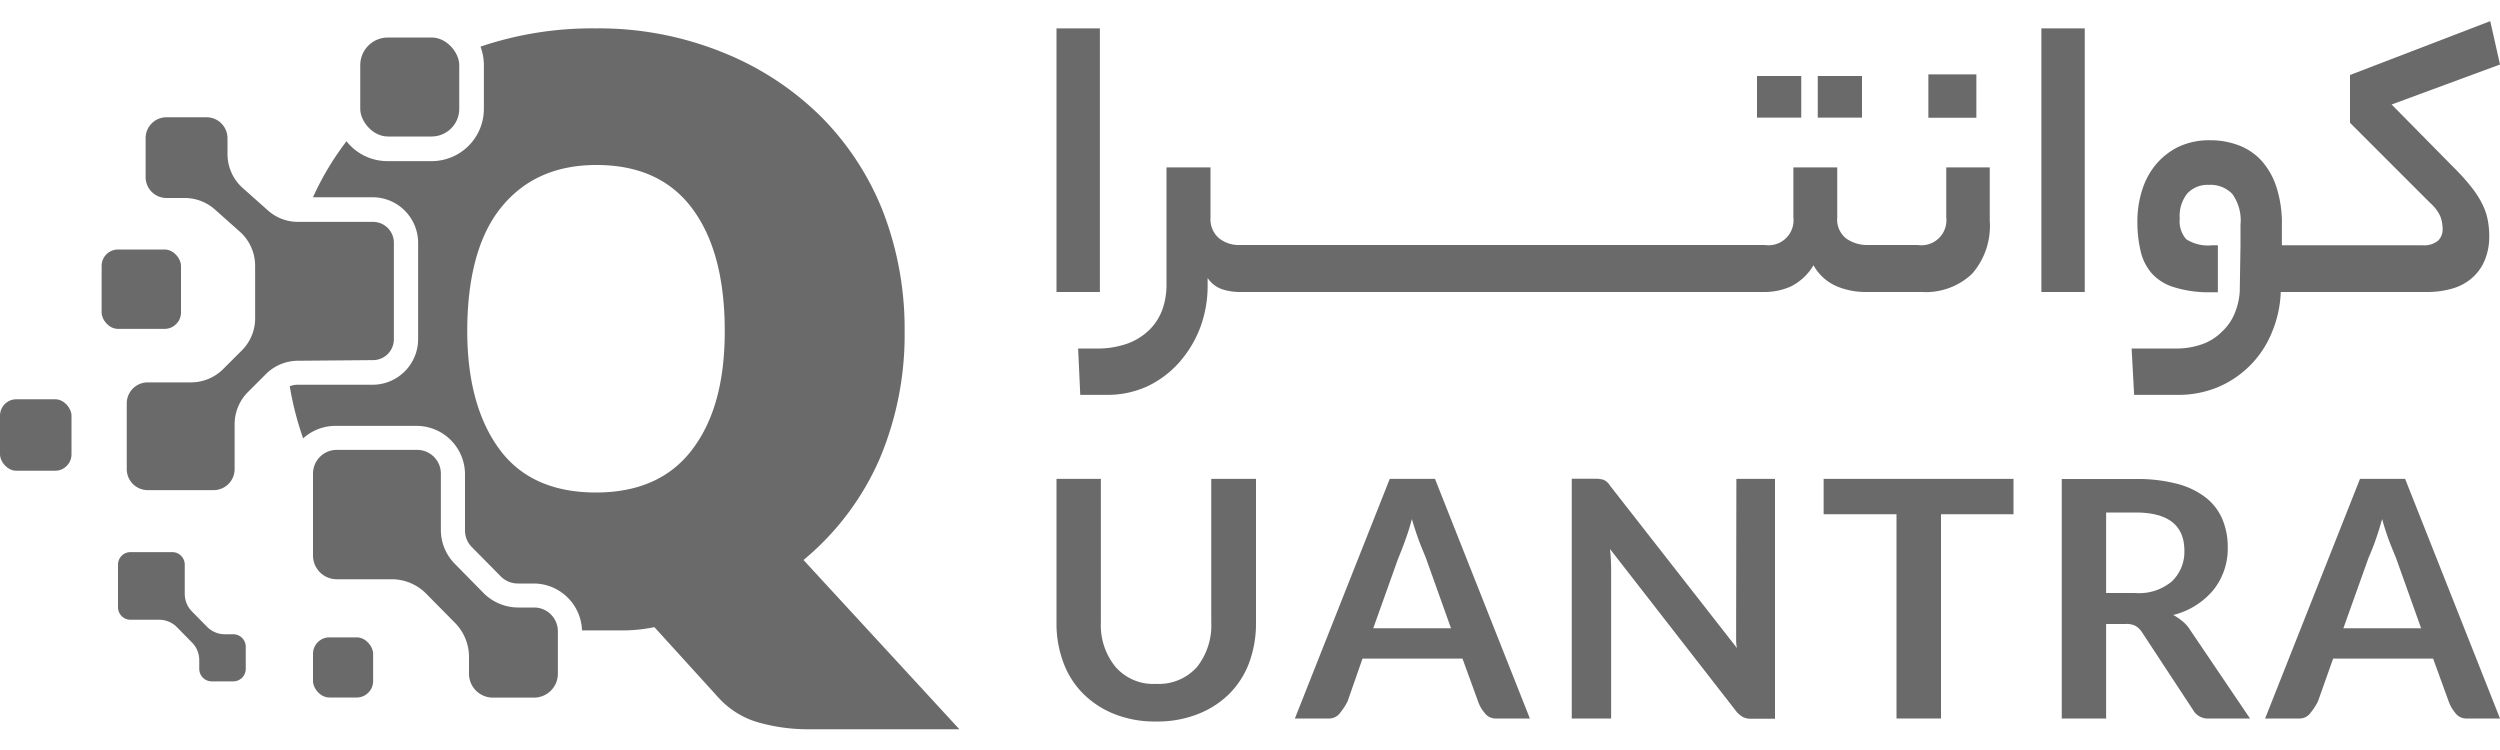 <svg id="Layer_1" data-name="Layer 1" xmlns="http://www.w3.org/2000/svg" viewBox="0 0 200 60"><defs><style>.cls-1{fill:#6a6a6a;}</style></defs><title>Untitled-1</title><path class="cls-1" d="M198.57,16.3a7.28,7.28,0,0,0-.85-1.32,16.2,16.2,0,0,0-1.39-1.55l-5-5.07L200,5.16l-.78-3.47L188,6V9.82l6.43,6.43a3.15,3.15,0,0,1,.8,1.07,2.89,2.89,0,0,1,.18,1,1.26,1.26,0,0,1-.35.92,1.75,1.75,0,0,1-1.28.38H182.55V18.05a9.41,9.41,0,0,0-.46-3.16,5.81,5.81,0,0,0-1.24-2.11A4.76,4.76,0,0,0,179,11.59a6.38,6.38,0,0,0-2.19-.37,5.76,5.76,0,0,0-2.52.52,5.56,5.56,0,0,0-1.82,1.42,6,6,0,0,0-1.1,2.05,8.22,8.22,0,0,0-.38,2.5,10.08,10.08,0,0,0,.26,2.38,4.1,4.1,0,0,0,.9,1.79A3.94,3.94,0,0,0,174,23a9.28,9.28,0,0,0,2.89.38h.54V19.62H177a3.25,3.25,0,0,1-2.1-.48,2.18,2.18,0,0,1-.52-1.67,2.85,2.85,0,0,1,.61-2,2.22,2.22,0,0,1,1.73-.68,2.41,2.41,0,0,1,1.86.72,3.63,3.63,0,0,1,.66,2.48v1.6h0l-.06,3.74a5.52,5.52,0,0,1-.41,1.75,4.07,4.07,0,0,1-1,1.44,4.18,4.18,0,0,1-1.55,1,6.15,6.15,0,0,1-2.22.36h-3.47l.2,3.71h3.44a8.22,8.22,0,0,0,3.36-.66,8,8,0,0,0,4.25-4.41,9.12,9.12,0,0,0,.68-3.16h11.67a7.25,7.25,0,0,0,2-.26,4.13,4.13,0,0,0,1.56-.8,3.79,3.79,0,0,0,1.05-1.39,4.88,4.88,0,0,0,.4-2,7,7,0,0,0-.12-1.31A4.82,4.82,0,0,0,198.57,16.3Z"/><rect class="cls-1" x="25.04" y="50.99" width="4.81" height="4.81" rx="1.31"/><rect class="cls-1" y="31.94" width="5.72" height="5.72" rx="1.31"/><rect class="cls-1" x="8.13" y="19.96" width="6.35" height="6.35" rx="1.31"/><path class="cls-1" d="M64.28,44.8a21.82,21.82,0,0,0,6.09-8.09,25.47,25.47,0,0,0,2-10.22A26.06,26.06,0,0,0,70.67,17a22.36,22.36,0,0,0-5-7.68,23.59,23.59,0,0,0-7.83-5.12A26.38,26.38,0,0,0,47.67,2.27a27.88,27.88,0,0,0-9.23,1.46,4.27,4.27,0,0,1,.27,1.48v3.5a4.18,4.18,0,0,1-4.18,4.18H31a4.17,4.17,0,0,1-3.28-1.59,22.62,22.62,0,0,0-2.68,4.48h4.77a3.65,3.65,0,0,1,3.64,3.64v7.72a3.65,3.65,0,0,1-3.64,3.64h-6a1.68,1.68,0,0,0-.63.12,25.25,25.25,0,0,0,1.07,4.17,3.87,3.87,0,0,1,2.65-1h6.43a3.88,3.88,0,0,1,3.87,3.87v4.49a1.88,1.88,0,0,0,.54,1.33l2.32,2.35a1.91,1.91,0,0,0,1.35.57h1.28a3.88,3.88,0,0,1,3.87,3.75c.35,0,.71,0,1.07,0,.83,0,1.66,0,2.47,0a12.76,12.76,0,0,0,2.25-.26l5.1,5.61a6.86,6.86,0,0,0,3.17,2,14.6,14.6,0,0,0,4.21.56H76.75ZM55.35,36c-1.73,2.26-4.29,3.4-7.68,3.4S41.7,38.27,40,36s-2.62-5.44-2.62-9.52S38.2,19,40,16.71s4.33-3.51,7.72-3.51,5.95,1.17,7.68,3.51,2.58,5.6,2.58,9.78S57.07,33.75,55.35,36Z"/><rect class="cls-1" x="28.82" y="3" width="7.92" height="7.92" rx="2.21"/><path class="cls-1" d="M18.65,50.74H18a2,2,0,0,1-1.44-.6l-1.2-1.22a2,2,0,0,1-.58-1.41V45.17a1,1,0,0,0-1-1H10.44a1,1,0,0,0-1,1v3.41a1,1,0,0,0,1,1h2.29a2,2,0,0,1,1.43.6l1.2,1.22a2,2,0,0,1,.58,1.41v.7a1,1,0,0,0,1,1h1.72a1,1,0,0,0,1-1V51.73A1,1,0,0,0,18.65,50.74Z"/><path class="cls-1" d="M42.73,48.6H41.45a3.92,3.92,0,0,1-2.76-1.15L36.38,45.1a3.85,3.85,0,0,1-1.11-2.72V37.89a1.9,1.9,0,0,0-1.9-1.9H26.94a1.9,1.9,0,0,0-1.9,1.9v6.55a1.9,1.9,0,0,0,1.9,1.9h4.4A3.87,3.87,0,0,1,34.1,47.5l2.31,2.34a3.87,3.87,0,0,1,1.11,2.71v1.36a1.91,1.91,0,0,0,1.9,1.9h3.31a1.91,1.91,0,0,0,1.9-1.9V50.5A1.9,1.9,0,0,0,42.73,48.6Z"/><path class="cls-1" d="M29.84,28.81a1.67,1.67,0,0,0,1.67-1.67V19.42a1.67,1.67,0,0,0-1.67-1.67h-6a3.59,3.59,0,0,1-2.4-.91l-2-1.78a3.64,3.64,0,0,1-1.24-2.74V11.05a1.68,1.68,0,0,0-1.68-1.67H13.32a1.67,1.67,0,0,0-1.67,1.67v3.12a1.67,1.67,0,0,0,1.67,1.67h1.45a3.63,3.63,0,0,1,2.4.9l2,1.78a3.64,3.64,0,0,1,1.24,2.74v4.11A3.62,3.62,0,0,1,19.38,28l-1.53,1.53a3.65,3.65,0,0,1-2.58,1.06H11.82a1.68,1.68,0,0,0-1.68,1.67v5.28a1.68,1.68,0,0,0,1.68,1.67h5.27a1.68,1.68,0,0,0,1.68-1.67v-3.6a3.64,3.64,0,0,1,1.06-2.57l1.45-1.45a3.64,3.64,0,0,1,2.57-1.06Z"/><rect class="cls-1" x="84.52" y="2.27" width="3.47" height="21.09"/><rect class="cls-1" x="145.42" y="6.08" width="3.54" height="3.33"/><rect class="cls-1" x="140.56" y="6.08" width="3.54" height="3.33"/><rect class="cls-1" x="154.27" y="5.95" width="3.84" height="3.47"/><path class="cls-1" d="M147,22.93a6.06,6.06,0,0,0,2.34.43h4.42a5.38,5.38,0,0,0,4-1.45,5.82,5.82,0,0,0,1.42-4.27V13.39H155.7v4a2,2,0,0,1-2.28,2.21h-4a2.9,2.9,0,0,1-1.71-.51,1.92,1.92,0,0,1-.73-1.7v-4h-3.51v4a2,2,0,0,1-2.28,2.21h-42a2.52,2.52,0,0,1-1.68-.55,2,2,0,0,1-.67-1.63V13.39H93.32v9.42a6,6,0,0,1-.3,1.87,4.46,4.46,0,0,1-1,1.64,5,5,0,0,1-1.75,1.14,7.12,7.12,0,0,1-2.6.42H86.25l.17,3.71h2.14a7.68,7.68,0,0,0,3.22-.68A8,8,0,0,0,94.33,29,9.11,9.11,0,0,0,96,26.25a9.5,9.5,0,0,0,.61-3.44v-.57a2.32,2.32,0,0,0,1.16.9,4.6,4.6,0,0,0,1.36.22h42a5.17,5.17,0,0,0,2.11-.43,4.38,4.38,0,0,0,1.84-1.71A3.88,3.88,0,0,0,147,22.93Z"/><rect class="cls-1" x="163.31" y="2.27" width="3.47" height="21.09"/><path class="cls-1" d="M96.9,49.77a5.35,5.35,0,0,1-1.15,3.6,4.09,4.09,0,0,1-3.26,1.34,4,4,0,0,1-3.25-1.36,5.27,5.27,0,0,1-1.17-3.58V38.31H84.52V49.77A8.87,8.87,0,0,0,85.07,53a6.82,6.82,0,0,0,1.59,2.5,7.36,7.36,0,0,0,2.51,1.63,8.73,8.73,0,0,0,3.32.59,8.82,8.82,0,0,0,3.33-.59,7.36,7.36,0,0,0,2.53-1.63A7,7,0,0,0,99.94,53a9.09,9.09,0,0,0,.54-3.19V38.31H96.9Z"/><path class="cls-1" d="M111.18,38.31l-7.59,19.17h2.77a1.09,1.09,0,0,0,.87-.48,5,5,0,0,0,.58-.9L109,52.69h8l1.24,3.41a2.79,2.79,0,0,0,.52.92,1.09,1.09,0,0,0,.86.46h2.77l-7.59-19.17Zm-1.32,11.95,2-5.6q.28-.66.57-1.47a17.11,17.11,0,0,0,.52-1.67c.16.56.34,1.11.54,1.66s.4,1,.59,1.48l2,5.6Z"/><path class="cls-1" d="M138.89,50.21c0,.27,0,.54,0,.82s0,.55.07.82l-10.16-13a1.16,1.16,0,0,0-.5-.46,2.07,2.07,0,0,0-.68-.09h-1.88V57.48h3.15v-12a14.71,14.71,0,0,0-.09-1.56l10.11,13a1.89,1.89,0,0,0,.54.45,1.48,1.48,0,0,0,.67.13H142V38.31h-3.09Z"/><polygon class="cls-1" points="145.89 41.14 151.72 41.14 151.72 57.48 155.28 57.48 155.28 41.14 161.08 41.14 161.08 38.31 145.89 38.31 145.89 41.14"/><path class="cls-1" d="M174.56,49.67a4.08,4.08,0,0,0-.7-.47,6.09,6.09,0,0,0,3.21-2,5.31,5.31,0,0,0,1.15-3.42,5.7,5.7,0,0,0-.42-2.22,4.37,4.37,0,0,0-1.32-1.74,6.28,6.28,0,0,0-2.29-1.11,12.61,12.61,0,0,0-3.34-.39h-5.91V57.48h3.55V49.92h1.56a1.52,1.52,0,0,1,.8.16,1.55,1.55,0,0,1,.49.47l4.1,6.24a1.36,1.36,0,0,0,1.3.69H180l-4.82-7.13A2.71,2.71,0,0,0,174.56,49.67Zm-3.76-2.23h-2.31V41h2.36q3.9,0,3.9,3.06a3.26,3.26,0,0,1-1,2.45A4.07,4.07,0,0,1,170.8,47.44Z"/><path class="cls-1" d="M192.41,38.31H188.8l-7.59,19.17H184a1.07,1.07,0,0,0,.86-.48,4.51,4.51,0,0,0,.58-.9l1.21-3.41h8l1.24,3.41a3,3,0,0,0,.52.92,1.09,1.09,0,0,0,.87.46H200Zm-4.94,11.95,2-5.6c.19-.44.39-.93.58-1.47s.36-1.09.52-1.67c.15.56.33,1.11.53,1.66s.4,1,.59,1.48l2,5.6Z"/></svg>
